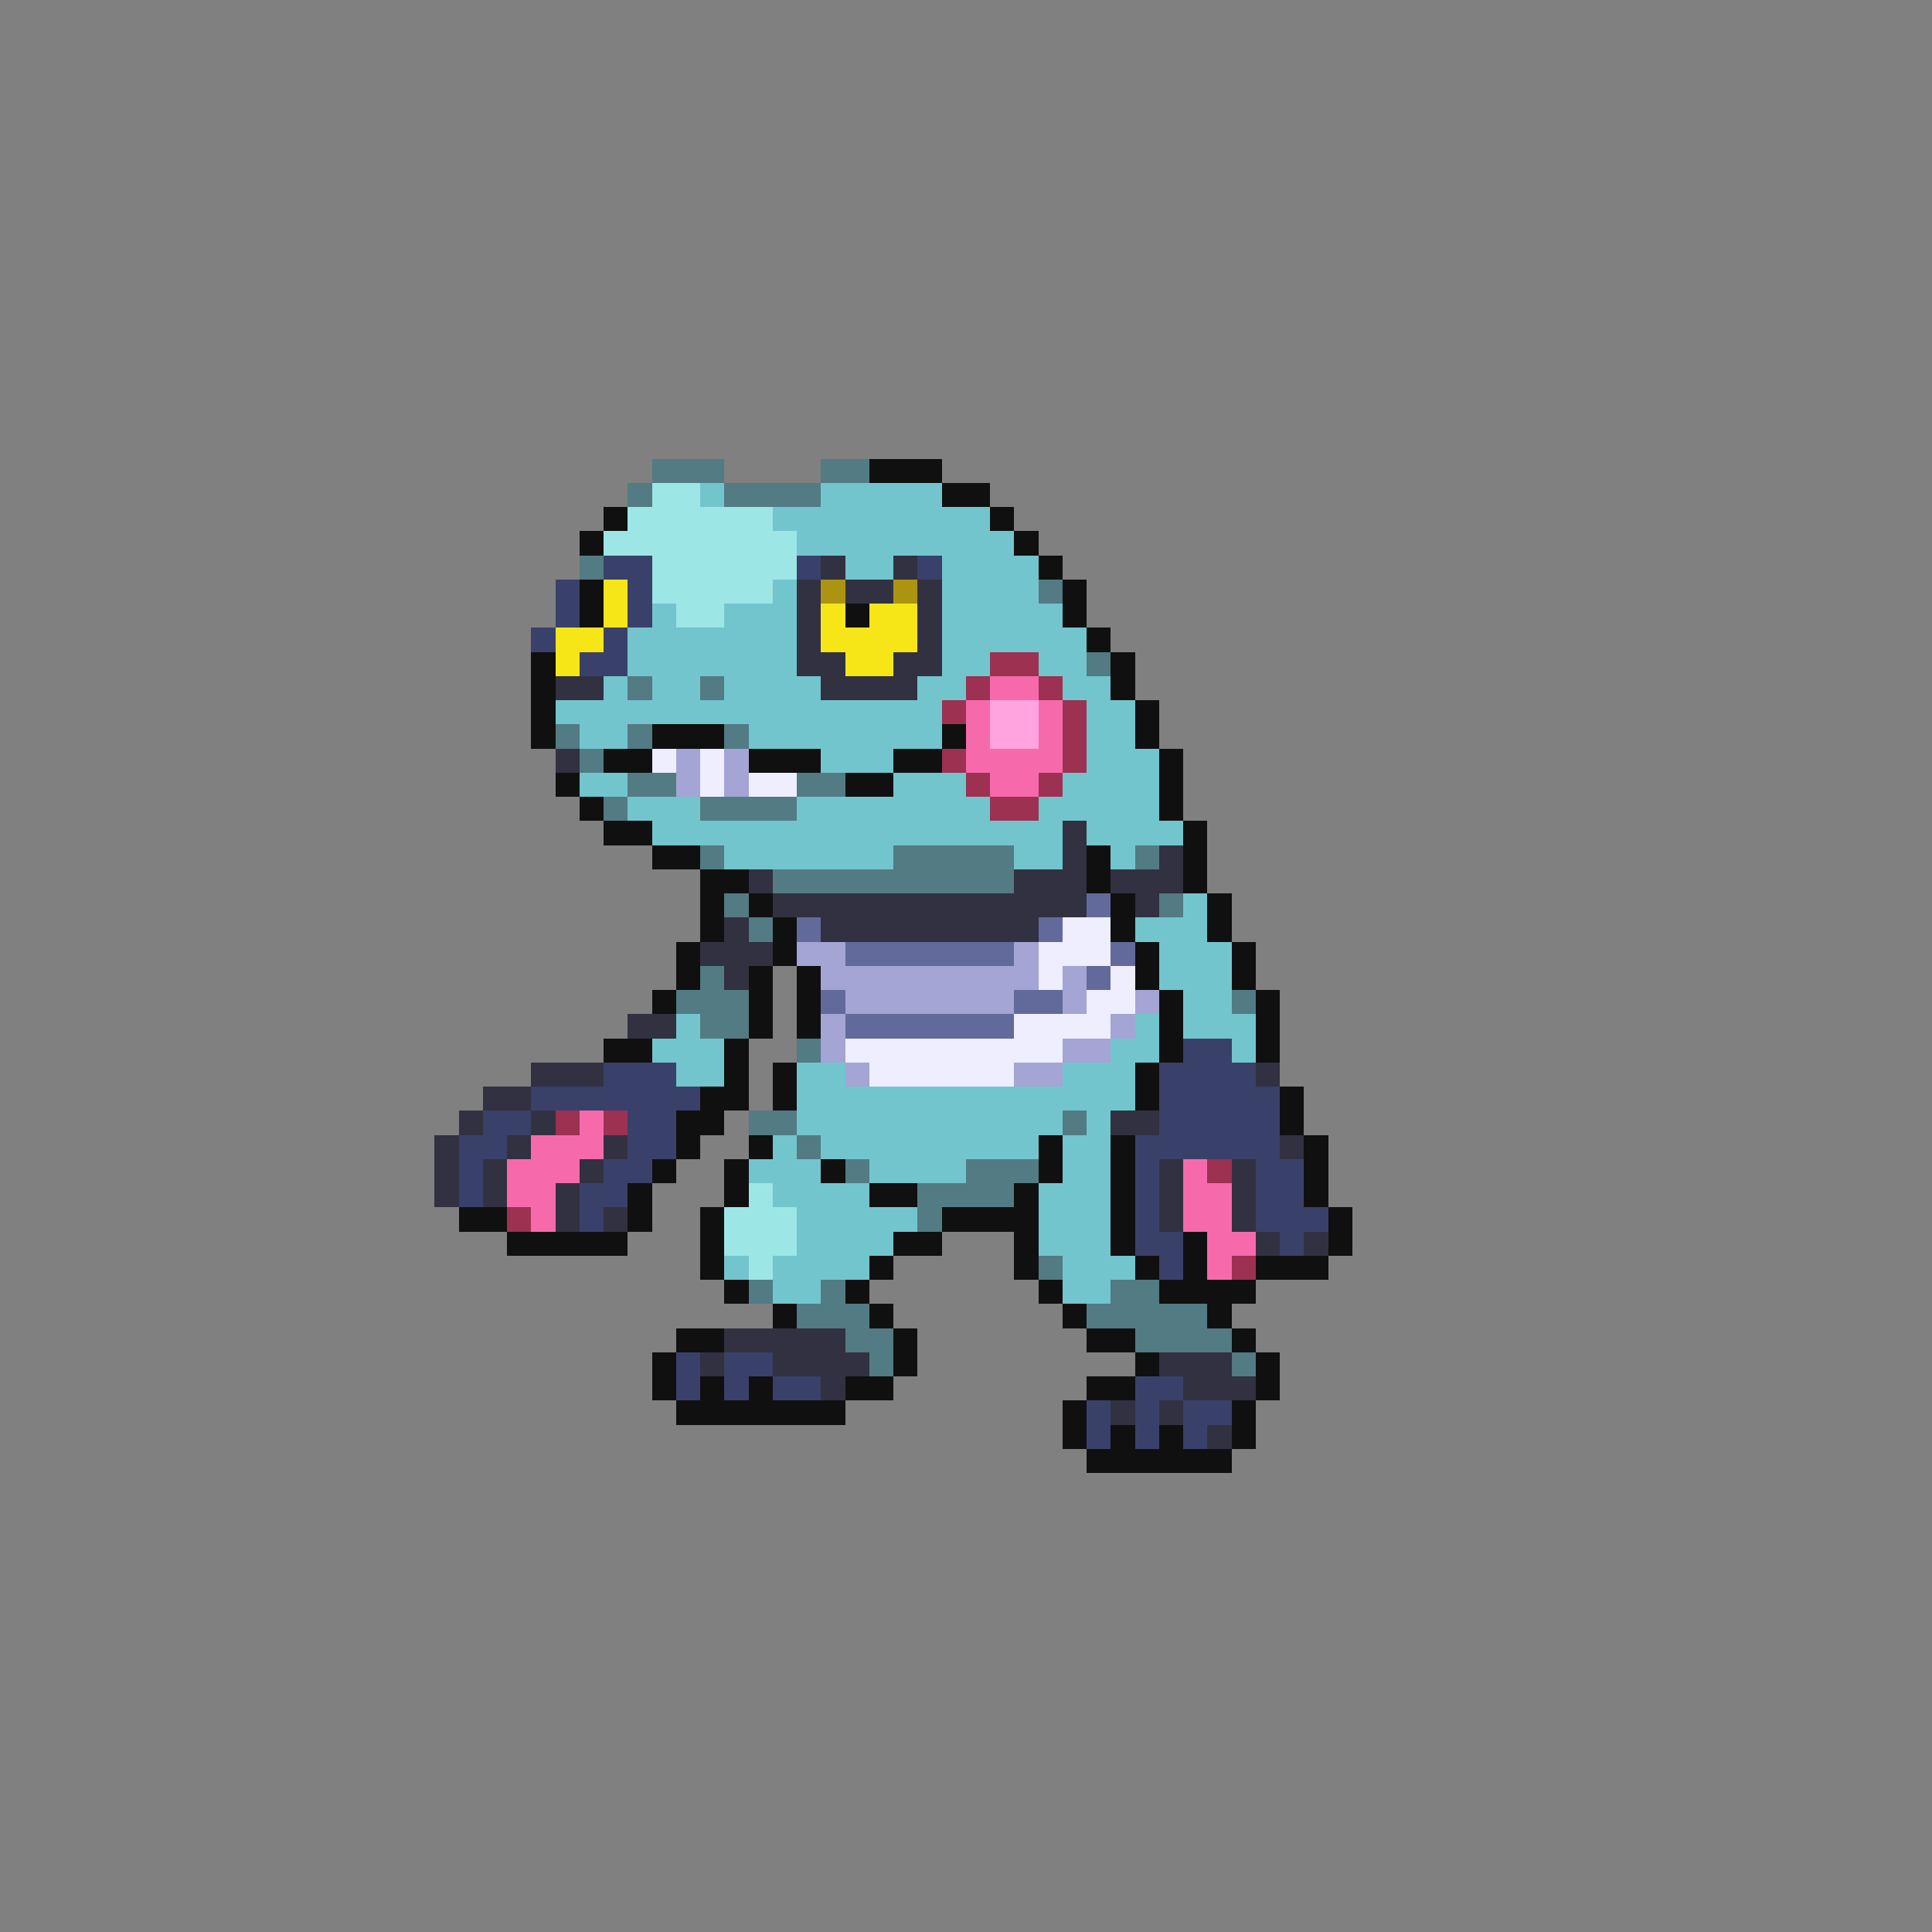 <svg xmlns="http://www.w3.org/2000/svg" viewBox="0 -0.5 80 80" shape-rendering="crispEdges">
<rect x="0" y="-0.5" width="80" height="80" fill="#808080" stroke="none"/>
<path stroke="#527b83" d="M27 19h3M34 19h2M26 20h1M30 20h4M24 23h1M43 24h1M45 27h1M26 28h1M29 28h1M23 30h1M26 30h1M30 30h1M24 31h1M26 32h2M33 32h2M25 33h1M29 33h4M29 35h1M37 35h5M47 35h1M32 36h10M30 37h1M48 37h1M31 38h1M29 40h1M28 41h3M51 41h1M29 42h2M33 43h1M31 46h2M44 46h1M33 47h1M35 48h1M40 48h3M38 49h4M38 50h1M43 52h1M31 53h1M34 53h1M46 53h2M33 54h3M45 54h5M35 55h2M47 55h4M36 56h1M51 56h1" />
<path stroke="#101010" d="M36 19h3M39 20h2M25 21h1M41 21h1M24 22h1M42 22h1M43 23h1M24 24h1M44 24h1M24 25h1M35 25h1M44 25h1M45 26h1M22 27h1M46 27h1M22 28h1M46 28h1M22 29h1M47 29h1M22 30h1M27 30h3M39 30h1M47 30h1M25 31h2M31 31h3M37 31h2M48 31h1M23 32h1M35 32h2M48 32h1M24 33h1M48 33h1M25 34h2M49 34h1M27 35h2M45 35h1M49 35h1M29 36h2M45 36h1M49 36h1M29 37h1M31 37h1M46 37h1M50 37h1M29 38h1M32 38h1M46 38h1M50 38h1M28 39h1M32 39h1M47 39h1M51 39h1M28 40h1M31 40h1M33 40h1M47 40h1M51 40h1M27 41h1M31 41h1M33 41h1M48 41h1M52 41h1M31 42h1M33 42h1M48 42h1M52 42h1M25 43h2M30 43h1M48 43h1M52 43h1M30 44h1M32 44h1M47 44h1M29 45h2M32 45h1M47 45h1M53 45h1M28 46h2M53 46h1M28 47h1M31 47h1M43 47h1M46 47h1M54 47h1M27 48h1M30 48h1M34 48h1M43 48h1M46 48h1M54 48h1M26 49h1M30 49h1M36 49h2M42 49h1M46 49h1M54 49h1M19 50h2M26 50h1M29 50h1M39 50h4M46 50h1M55 50h1M21 51h5M29 51h1M37 51h2M42 51h1M46 51h1M49 51h1M55 51h1M29 52h1M36 52h1M42 52h1M47 52h1M49 52h1M52 52h3M30 53h1M35 53h1M43 53h1M48 53h4M32 54h1M36 54h1M44 54h1M50 54h1M28 55h2M37 55h1M45 55h2M51 55h1M27 56h1M37 56h1M47 56h1M52 56h1M27 57h1M29 57h1M31 57h1M35 57h2M45 57h2M52 57h1M28 58h7M44 58h1M51 58h1M44 59h1M46 59h1M48 59h1M51 59h1M45 60h6" />
<path stroke="#9ce6e6" d="M27 20h2M26 21h6M25 22h8M27 23h6M27 24h5M28 25h2M31 49h1M30 50h3M30 51h3M31 52h1" />
<path stroke="#73c5cd" d="M29 20h1M34 20h5M32 21h9M33 22h9M35 23h2M39 23h4M32 24h1M39 24h4M27 25h1M30 25h3M39 25h5M26 26h7M39 26h6M26 27h7M39 27h2M43 27h2M25 28h1M27 28h2M30 28h4M38 28h2M44 28h2M23 29h16M45 29h2M24 30h2M31 30h8M45 30h2M34 31h3M45 31h3M24 32h2M37 32h3M44 32h4M26 33h3M33 33h8M43 33h5M27 34h17M45 34h4M30 35h7M42 35h2M46 35h1M49 37h1M47 38h3M48 39h3M48 40h3M49 41h2M28 42h1M47 42h1M49 42h3M27 43h3M46 43h2M51 43h1M28 44h2M33 44h2M44 44h3M33 45h14M33 46h11M45 46h1M32 47h1M34 47h9M44 47h2M31 48h3M36 48h4M44 48h2M32 49h4M43 49h3M33 50h5M43 50h3M33 51h4M43 51h3M30 52h1M32 52h4M44 52h3M32 53h2M44 53h2" />
<path stroke="#39416a" d="M25 23h2M33 23h1M38 23h1M23 24h1M26 24h1M23 25h1M26 25h1M22 26h1M25 26h1M24 27h2M49 43h2M25 44h3M48 44h4M22 45h7M48 45h5M20 46h2M26 46h2M48 46h5M19 47h2M26 47h2M47 47h6M19 48h1M25 48h2M47 48h1M52 48h2M19 49h1M24 49h2M47 49h1M52 49h2M24 50h1M47 50h1M52 50h3M47 51h2M53 51h1M48 52h1M28 56h1M30 56h2M28 57h1M30 57h1M32 57h2M47 57h2M45 58h1M47 58h1M49 58h2M45 59h1M47 59h1M49 59h1" />
<path stroke="#313141" d="M34 23h1M37 23h1M33 24h1M35 24h2M38 24h1M33 25h1M38 25h1M33 26h1M38 26h1M33 27h2M37 27h2M23 28h2M34 28h4M23 31h1M44 34h1M44 35h1M48 35h1M31 36h1M42 36h3M46 36h3M32 37h13M47 37h1M30 38h1M34 38h9M29 39h3M30 40h1M26 42h2M22 44h3M52 44h1M20 45h2M19 46h1M22 46h1M46 46h2M18 47h1M21 47h1M25 47h1M53 47h1M18 48h1M20 48h1M24 48h1M48 48h1M51 48h1M18 49h1M20 49h1M23 49h1M48 49h1M51 49h1M23 50h1M25 50h1M48 50h1M51 50h1M52 51h1M54 51h1M30 55h5M29 56h1M32 56h4M48 56h3M34 57h1M49 57h3M46 58h1M48 58h1M50 59h1" />
<path stroke="#f6e618" d="M25 24h1M25 25h1M34 25h1M36 25h2M23 26h2M34 26h4M23 27h1M35 27h2" />
<path stroke="#ac9410" d="M34 24h1M37 24h1" />
<path stroke="#9c3152" d="M41 27h2M40 28h1M43 28h1M39 29h1M44 29h1M44 30h1M39 31h1M44 31h1M40 32h1M43 32h1M41 33h2M23 46h1M25 46h1M50 48h1M21 50h1M51 52h1" />
<path stroke="#f66aac" d="M41 28h2M40 29h1M43 29h1M40 30h1M43 30h1M40 31h4M41 32h2M24 46h1M22 47h3M21 48h3M49 48h1M21 49h2M49 49h2M22 50h1M49 50h2M50 51h2M50 52h1" />
<path stroke="#ffa4de" d="M41 29h2M41 30h2" />
<path stroke="#eeeeff" d="M27 31h1M29 31h1M29 32h1M31 32h2M44 38h2M43 39h3M43 40h1M46 40h1M45 41h2M42 42h4M35 43h9M36 44h6" />
<path stroke="#a4a4d5" d="M28 31h1M30 31h1M28 32h1M30 32h1M33 39h2M42 39h1M34 40h9M44 40h1M35 41h7M44 41h1M47 41h1M34 42h1M46 42h1M34 43h1M44 43h2M35 44h1M42 44h2" />
<path stroke="#626a9c" d="M45 37h1M33 38h1M43 38h1M35 39h7M46 39h1M45 40h1M34 41h1M42 41h2M35 42h7" />
</svg>